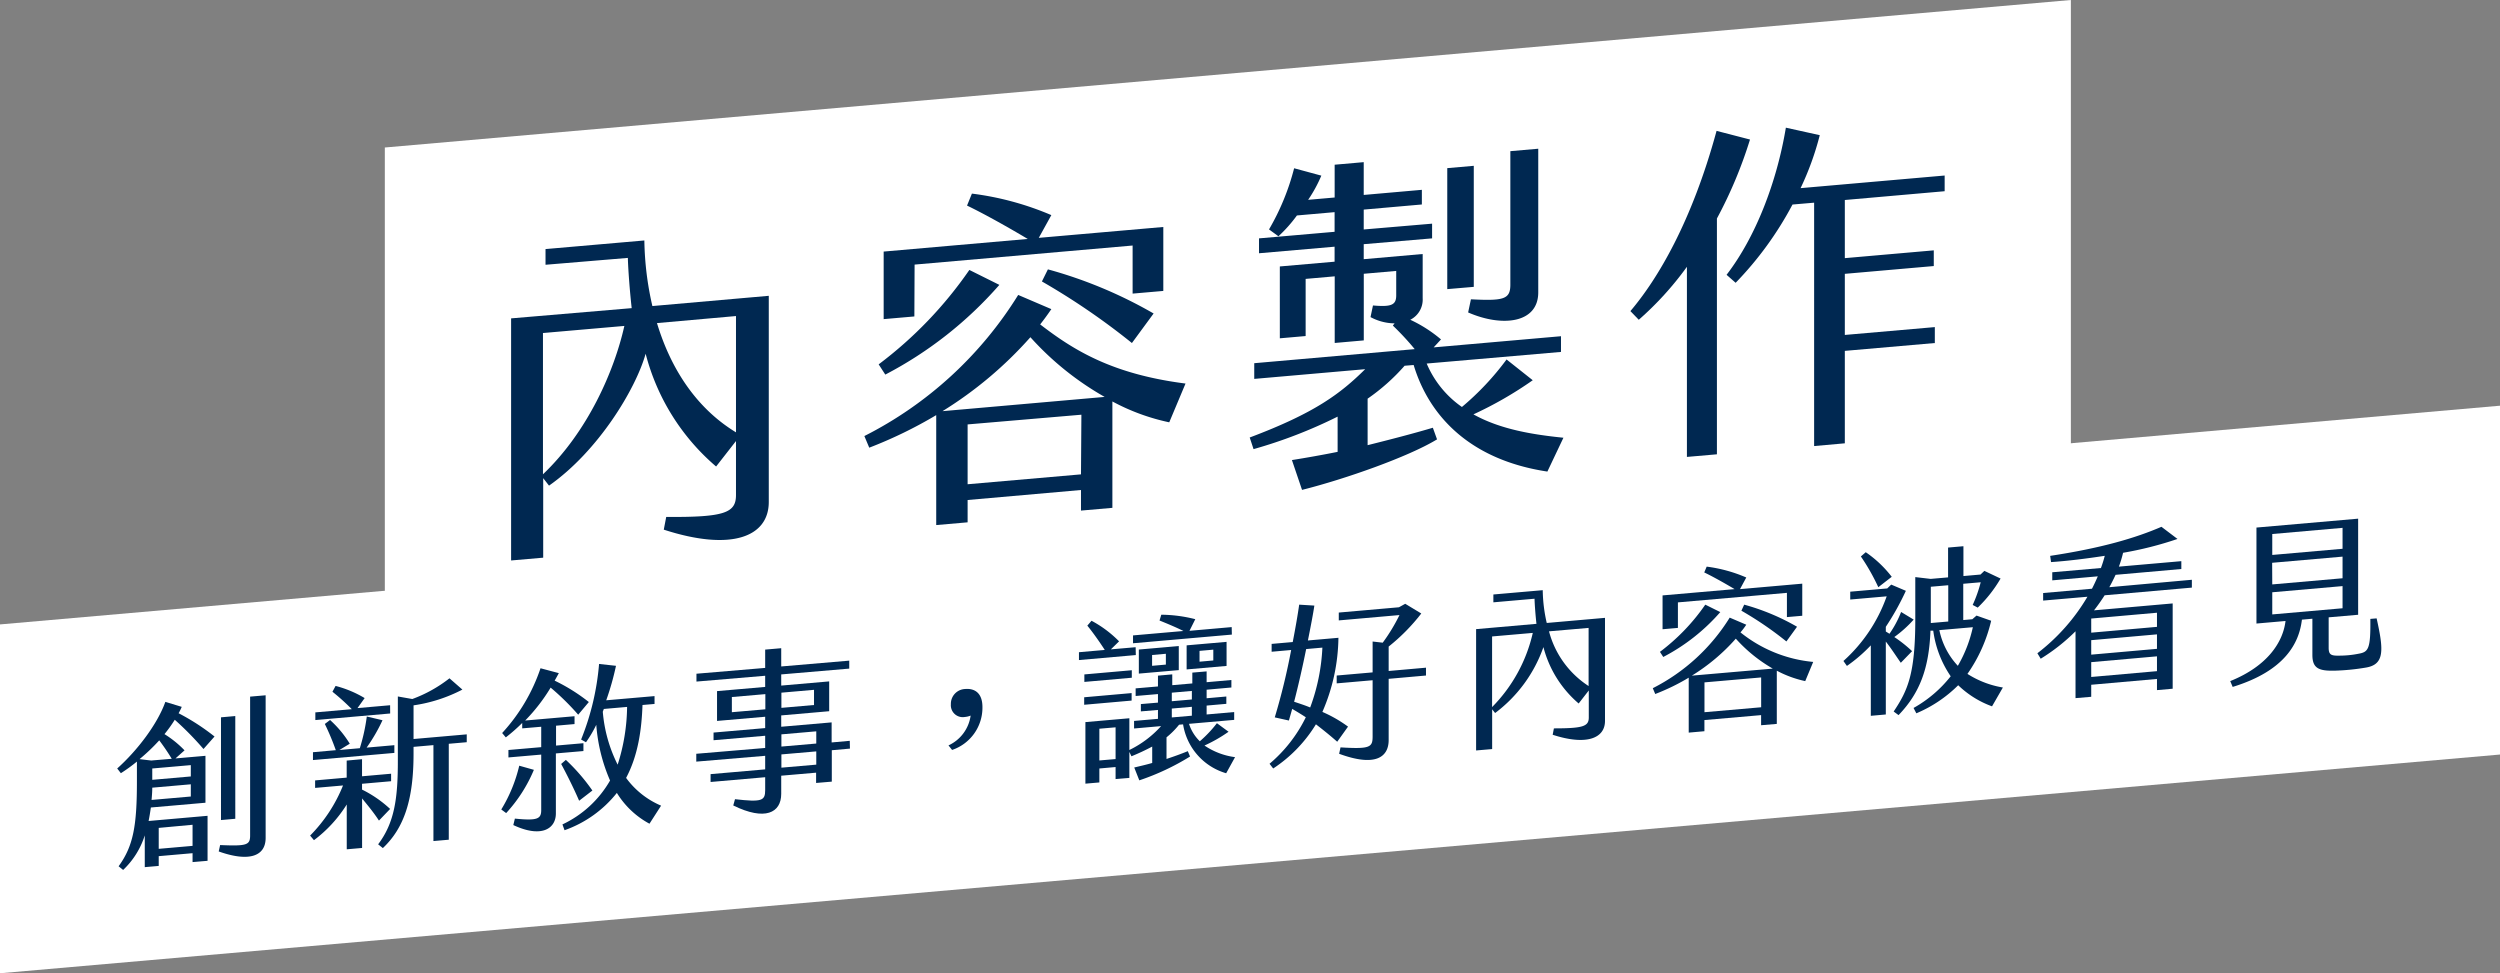 <svg id="圖層_1" data-name="圖層 1" xmlns="http://www.w3.org/2000/svg" viewBox="0 0 430 167.4"><rect x="0" y="0" width="430" height="167.4" fill="#808080" stroke="none"/><defs><style>.cls-1{fill:#fff;}.cls-2{fill:#002851;}</style></defs><polygon class="cls-1" points="430 129.78 0 167.4 0 107.4 430 69.78 430 129.78"/><path class="cls-2" d="M30.06,123.8a23.06,23.06,0,0,1-1.77,2.47,17.75,17.75,0,0,1,3.45,2.79l-1.56,1.39,5.16-.45v8.07l-9.39.82c-.12.82-.24,1.58-.39,2.32l10.14-.89v7.74l-2.58.22v-1.53l-5.82.51v1.68l-2.4.21v-5.46a14,14,0,0,1-3.72,5.94L20.4,149c2.55-3.5,3.15-7,3.15-14.65v-3.36a28,28,0,0,1-2.76,2l-.63-.81c3.42-3.06,6.9-7.59,8.28-11.46l2.82.86a10.13,10.13,0,0,1-.54,1.1,38.18,38.18,0,0,1,6.18,4L35,128.83A53.11,53.11,0,0,0,30.06,123.8Zm-2.67,3.54A32.13,32.13,0,0,1,24,130.57l2,.24,3.54-.3C28.89,129.43,28.11,128.29,27.39,127.34ZM32.82,137v-2.1l-6.63.58c0,.72-.06,1.45-.12,2.11Zm0-5.4-6.63.58v1.95l6.63-.58ZM27.3,142.4V146l5.82-.51v-3.63Zm18.39-22.81v24.53c0,3.21-2.94,4.16-8.07,2.33l.24-1.1c4.59.2,5.16,0,5.16-1.65V119.82Zm-5.22,21.24-2.46.22V123.38l2.46-.22Z"/><path class="cls-2" d="M62.28,137.33v8.52l-2.64.23v-7.71A22.57,22.57,0,0,1,54,144.51l-.66-.79A26,26,0,0,0,59,135.1l-4.8.42v-1.29l5.43-.48v-2.93l2.64-.24v2.94l5-.44v1.29l-5,.44v1a20,20,0,0,1,4.83,3.33l-1.92,2C64.23,139.68,63.21,138.48,62.28,137.33Zm5.55-7.83-14,1.23v-1.35l3.93-.35a43.31,43.31,0,0,0-1.89-4.51l.9-.68a18.46,18.46,0,0,1,3.39,4.08L58.38,129l3.51-.31a32.15,32.15,0,0,0,1.2-5.45l2.7.64a29.57,29.57,0,0,1-2.73,4.71l4.77-.42Zm-.72-6.78-12.87,1.13v-1.32l6.27-.55a37.33,37.33,0,0,0-3.33-3l.54-1a18.91,18.91,0,0,1,5,2.09l-1.23,1.72,5.61-.49Zm13.17,4.94-3.09.27v16.5l-2.64.23v-16.5l-3.42.3v1.2c0,7.74-1.56,12.71-5.28,16.21l-.81-.65c2.85-3.76,3.39-8,3.39-14.33v-11.1l2.49.44a23.51,23.51,0,0,0,6.39-3.56l2.22,1.94a26.25,26.25,0,0,1-8.4,2.71v5.79l9.15-.8Z"/><path class="cls-2" d="M91.83,132.41a25.39,25.39,0,0,1-4.77,7.44l-.84-.62a25.65,25.65,0,0,0,3.09-7.53Zm3.78-2.82v10.32c0,2.64-2.49,4.27-7.32,2l.27-1.11c3.87.39,4.53.06,4.53-1.47v-9.54l-5.64.49V129l5.64-.49V125l-3.27.28v-.93A29.66,29.66,0,0,1,87,126.83l-.63-.75a31.08,31.08,0,0,0,6.6-11.14l3.15.84c-.24.44-.48.88-.72,1.29a31.49,31.49,0,0,1,5.88,3.68l-1.83,2.18a42.9,42.9,0,0,0-4.74-4.66,30.67,30.67,0,0,1-4.38,5.66l8.49-.74v1.35l-3.18.28v3.42l4.71-.41v1.35Zm4,8.14c-1-2.34-2.37-5-3.09-6.33l.81-.7a33,33,0,0,1,4.56,5.27Zm14.1.84-2,3.11a14.82,14.82,0,0,1-5.61-5.3,20,20,0,0,1-9,6.42l-.36-1a18.48,18.48,0,0,0,8.19-7.55,29.37,29.37,0,0,1-2.37-9.58,21,21,0,0,1-1.77,3l-.84-.47a44.41,44.41,0,0,0,3.09-13l2.91.32a47,47,0,0,1-1.68,5.93l8.31-.72v1.35l-2.07.18c-.15,4.3-.78,8.71-2.82,12.54A14.41,14.41,0,0,0,113.7,138.57Zm-7.47-7.06a33.58,33.58,0,0,0,1.62-9.92l-4,.35-.18.47A24.73,24.73,0,0,0,106.23,131.51Z"/><path class="cls-2" d="M146.19,128.76l-3.12.28v5.4l-2.7.23V132.9l-6,.52v3.12c0,3.27-2.79,4.69-8.25,2l.3-1.08c4.62.53,5.19.27,5.19-1.56v-2.22l-9.39.82v-1.35l9.39-.82V130l-11.85,1v-1.35l11.85-1v-2.1l-8.88.77V126l8.88-.77v-1.95l-8.28.72v-5.13l8.28-.72v-1.92l-11.82,1v-1.35l11.82-1v-3.15l2.76-.24v3.14l11.7-1V115l-11.7,1v1.92l8.25-.72v5.13l-8.25.72V125l8.67-.75v3.45l3.12-.28ZM131.64,122v-2.61l-5.76.5v2.61Zm2.76-2.86v2.61l5.61-.49v-2.61Zm0,9.27,6-.52v-2.1l-6,.52Zm6,.83-6,.52v2.28l6-.52Z"/><path class="cls-2" d="M163.14,128.21a6.65,6.65,0,0,0,3.81-5.13,3.34,3.34,0,0,1-1,.24,2.05,2.05,0,0,1-2.4-2.19,2.55,2.55,0,0,1,2.43-2.62c1.83-.16,3,.85,3,3.1a7.67,7.67,0,0,1-5.22,7.38Z"/><path class="cls-2" d="M195.36,112.67l-9.78.86v-1.35l4.44-.39c-1-1.56-2.25-3.28-3-4.18l.72-.84a19.54,19.54,0,0,1,4.74,3.54l-1.41,1.38,4.26-.37Zm-.72,7.83-8.16.72v-1.29l8.16-.72Zm-8.13-3.21V116l8.16-.72v1.29Zm25.92,12.94L210.9,133a10.47,10.47,0,0,1-7.41-8.41l-.69.06a13.86,13.86,0,0,1-2.16,2.17v3.72c1.35-.45,2.58-.89,3.66-1.34l.39.92a41.79,41.79,0,0,1-8.73,4.1l-.87-2.21c1-.24,2.07-.48,3.09-.78v-2.82a38,38,0,0,1-3.57,1.67l-.36-.75v4.47l-2.37.2v-2.07l-2.79.25v2.4l-2.4.21V124.2l7.56-.66V129a17.84,17.84,0,0,0,5.46-4.11l-4.65.41V124l4.11-.36v-1.53l-2.94.25v-1.26l2.94-.25v-1.47l-3.84.33V118.4l3.84-.33v-1.86l2.46-.22v1.86l3.45-.3v-1.86l2.46-.21v1.86l4.26-.38v1.29l-4.26.38v1.47l3.39-.3v1.26l-3.39.3v1.53l4.74-.42v1.35l-7.77.68a7.28,7.28,0,0,0,1.86,3,21.28,21.28,0,0,0,2.94-3.11l2,1.47a24.8,24.8,0,0,1-4.14,2.37A12.14,12.14,0,0,0,212.43,130.23Zm-20.55.33V125.1l-2.79.24v5.46Zm20-21.41-17,1.49v-1.35l8.67-.76c-1.17-.59-2.76-1.26-4.11-1.8l.3-1a24.4,24.4,0,0,1,5.85.77l-1,2,7.26-.64Zm-16,6.71v-4.14l6.87-.6v4.14Zm2.28-1.34,2.37-.21v-1.86l-2.37.21Zm3.39,6.09,3.45-.3v-1.47l-3.45.3Zm0,2.79,3.45-.3v-1.53l-3.45.3Zm2.55-8.26V111l6.87-.6v4.14Zm2.22-1.33,2.37-.21v-1.86l-2.37.21Z"/><path class="cls-2" d="M230,127.58c-1.23-1.09-2.46-2.07-3.66-3a24.16,24.16,0,0,1-7.35,7.6l-.63-.81a24.65,24.65,0,0,0,6.24-8c-.81-.53-1.59-1-2.34-1.44l-.57,2-2.43-.54a111.11,111.11,0,0,0,2.82-11.59l-3.36.3v-1.35l3.63-.32c.48-2.47.87-4.73,1.11-6.43l2.61.16c-.21,1.43-.63,3.6-1.11,6l5.25-.46a32.82,32.82,0,0,1-2.76,12.75,22.58,22.58,0,0,1,4.41,2.53Zm-4.65-5.89a33.93,33.93,0,0,0,2.1-10.3l-2.79.25c-.6,3-1.35,6.27-2.07,9.06C223.47,121,224.4,121.29,225.36,121.69Zm19.92-5.5-6.42.57v10.52c0,3-2.34,4.65-8.52,2.37l.24-1.1c5.07.31,5.52,0,5.52-1.89V117l-6.18.54v-1.35l6.18-.54v-5.31l1.74.2a30.88,30.88,0,0,0,2.88-4.75l-10.44.92v-1.35l10.35-.91,1.08-.6,2.76,1.67a33.21,33.21,0,0,1-5.61,5.69v4.2l6.42-.57Z"/><path class="cls-2" d="M276.06,106.27V124c0,3-3.21,4.27-9,2.38l.21-1.1c5,0,6-.34,6-1.87v-4.65L271.53,121a19,19,0,0,1-6.06-9.7,24.13,24.13,0,0,1-8.31,11.34l-.51-.64v6.84l-2.76.24V108.21l10.38-.91c-.15-1.33-.3-3.21-.33-4.32l-7.08.62v-1.35l8.49-.74a26.62,26.62,0,0,0,.69,5.64Zm-12.42,2.59-7,.61v12.15A26.48,26.48,0,0,0,263.64,108.86Zm9.6,9.15V108l-6.81.59A16.09,16.09,0,0,0,273.24,118Z"/><path class="cls-2" d="M310.5,117.15a18.62,18.62,0,0,1-4.89-1.79v9.15l-2.7.23V123l-9.75.85v1.92l-2.7.24v-9.45a36.8,36.8,0,0,1-5.76,2.81l-.42-1a33.24,33.24,0,0,0,13.23-12.14l2.85,1.22c-.3.45-.63.9-1,1.32a23.37,23.37,0,0,0,12.51,5.08ZM286.08,113l-.57-.88a34.9,34.9,0,0,0,7.8-8.12l2.58,1.28A33.61,33.61,0,0,1,286.08,113Zm2.52-5-2.64.23v-5.82l12.39-1.08c-1.53-.92-3.69-2.14-5.22-2.87l.42-1a25.05,25.05,0,0,1,6.81,1.87l-1.08,2,10.71-.94v5.52l-2.64.23v-4.17l-18.75,1.64ZM304.92,115a25.71,25.71,0,0,1-6.36-5.15,33.51,33.51,0,0,1-7.56,6.36Zm-2,1.52-9.75.85v5.13l9.75-.85ZM300,104a38.57,38.57,0,0,1,9.09,3.8l-1.83,2.53a59.52,59.52,0,0,0-7.74-5.29Z"/><path class="cls-2" d="M324.36,110.35v12.54l-2.58.23V111a26.25,26.25,0,0,1-4.11,3.54l-.6-.85a27,27,0,0,0,7.44-11.12l-6.27.55v-1.35l6.36-.56.69-.66,2.52,1.07a45.71,45.71,0,0,1-3.45,6.19v.81l.63.39a17.81,17.81,0,0,0,2-3.75l2.16,1.31a20.52,20.52,0,0,1-3.33,3,23,23,0,0,1,3.06,2.43L326.94,114C326.16,112.9,325.29,111.53,324.36,110.35ZM323.07,101a36,36,0,0,0-3-5.29l.84-.73a19.67,19.67,0,0,1,4.47,4.23Zm21.42,17.26-1.86,3.23a16.44,16.44,0,0,1-5.82-3.63,22.64,22.64,0,0,1-7.2,4.83l-.48-.92a21.41,21.41,0,0,0,6.39-5.45,18.12,18.12,0,0,1-3-7.84l-.48,0c-.24,6.41-1.8,10.69-5.49,14.52l-.84-.62c2.43-3.63,3.72-6.47,3.72-15.92V99.26l2.64.31,3-.26V94.18l2.64-.23v5.13l2.94-.26.66-.63,2.79,1.32a22.92,22.92,0,0,1-3.93,5l-.87-.46a22.59,22.59,0,0,0,1.38-3.9l-3,.26v6.24l1.56-.14.72-.63,2.52.89a26.35,26.35,0,0,1-4.08,9.14A16.26,16.26,0,0,0,344.49,118.25ZM332.1,107.16l3-.26v-6.24l-3,.26v6.24Zm4.65,7.36a22.93,22.93,0,0,0,2.58-6.64l-5.76.5A12.7,12.7,0,0,0,336.75,114.52Z"/><path class="cls-2" d="M362,102.39c-.57.89-1.17,1.75-1.83,2.59l13.53-1.19v14.67l-2.7.24v-1.92l-11.31,1v2.07l-2.7.23V108.58A32.74,32.74,0,0,1,351,113.3l-.57-.94a34,34,0,0,0,8.61-9.72l-7.62.66V102l8.4-.74c.36-.69.69-1.41,1-2.13l-7.83.69V98.43l8.37-.73a20.23,20.23,0,0,0,.66-2.1c-3.18.49-6.42.89-9.24,1.08l-.15-1.07c8.85-1.34,14.73-3.09,19.14-5l2.76,2.09a61.23,61.23,0,0,1-9.36,2.38,20,20,0,0,1-.72,2.38l10.74-.94v1.35l-11.31,1c-.33.71-.69,1.44-1.08,2.13L377,99.72v1.35Zm9,3-11.31,1v2.43l11.31-1Zm0,3.72-11.31,1v2.49l11.31-1Zm0,3.78-11.31,1v2.55l11.31-1Z"/><path class="cls-2" d="M406.83,114.84a38.18,38.18,0,0,1-5.1.51c-2.94.1-4-.41-4-2.72v-6.21l-1.8.16c-.48,4.06-2.94,8.81-11.91,11.57l-.42-1c6.48-2.61,9.09-6.77,9.51-10.34l-5,.44V90.74l17.49-1.53v16.53l-5.07.44v5.25c0,1.2.45,1.37,1.8,1.34a16.67,16.67,0,0,0,3.3-.32c1.74-.3,2.13-.78,2.07-6l1.08-.09C410,111.83,410.19,114.34,406.83,114.84Zm-16-19.39,12.09-1.06v-3.6l-12.09,1.06Zm0,5.07,12.09-1.06V95.74L390.81,96.8Zm0,5.16,12.09-1.06v-3.81l-12.09,1.06Z"/><polygon class="cls-1" points="356.19 90 66.19 115.37 66.19 25.37 356.19 0 356.19 90"/><path class="cls-2" d="M132.23,50.88V86.34c0,6-6.42,8.54-18.06,4.76l.42-2.19c10,.08,12-.69,12-3.75v-9.3l-3.42,4.38a38,38,0,0,1-12.12-19.4c-1.68,6-8.1,16.72-16.62,22.69l-1-1.29V95.92l-5.52.48V54.76L108.65,53c-.3-2.68-.6-6.43-.66-8.64L93.83,45.54v-2.7l17-1.48a53.24,53.24,0,0,0,1.38,11.28Zm-24.84,5.18-14,1.22v24.3C101.09,74.25,105.65,63.83,107.39,56.06Zm19.2,18.3v-20L113,55.57C115.43,63.63,119.93,70.32,126.59,74.36Z"/><path class="cls-2" d="M201.11,72.64a36.58,36.58,0,0,1-9.78-3.59v18.3l-5.4.47V84.28L166.43,86v3.84l-5.4.47V71.4A75.48,75.48,0,0,1,149.51,77l-.84-2a66.39,66.39,0,0,0,26.46-24.27l5.7,2.44c-.6.89-1.26,1.79-1.92,2.63,5.88,4.53,12.48,8.57,25,10.17Zm-48.84-8.21-1.14-1.76a70,70,0,0,0,15.6-16.24L171.89,49A67.48,67.48,0,0,1,152.27,64.43Zm5-10-5.28.46V43.27l24.78-2.17c-3.06-1.83-7.38-4.27-10.44-5.74l.84-2.06A50.79,50.79,0,0,1,180.83,37l-2.16,3.91,21.42-1.87v11l-5.28.46V42.23l-37.5,3.28ZM190,68.27A50.89,50.89,0,0,1,177.23,58a67.8,67.8,0,0,1-15.12,12.72Zm-4,3.06L166.43,73V83.29l19.5-1.7Zm-5.76-25a77.11,77.11,0,0,1,18.18,7.59L194.69,59a120.09,120.09,0,0,0-15.48-10.59Z"/><path class="cls-2" d="M268.91,75.29l-2.76,5.82c-13.26-2-20.34-9.5-23-18.33l-1.56.13a34.64,34.64,0,0,1-6.36,5.66v8c4-1,7.86-2,11.22-3l.72,2c-4.92,3-15.84,6.84-23.22,8.69l-1.74-5.13c2.52-.4,5.16-.87,7.86-1.41V71.66a82.82,82.82,0,0,1-14.46,5.59l-.66-2c11.22-4.22,15.6-7.54,19.86-11.75l-19.08,1.67v-2.7l27.6-2.42A46.48,46.48,0,0,0,239.57,56l.3-.38a8.93,8.93,0,0,1-4.14-1.08l.42-2c3.12.27,4-.05,4-1.73V46.6l-5.58.49V58.55l-5,.44V47.53l-5,.44V57.8l-4.44.39V45.83l9.42-.82V42.43l-13,1.13V41l13-1.13V36.49l-6.48.57a24,24,0,0,1-3.18,3.58l-1.62-1.18a40.91,40.91,0,0,0,4.32-10.52l4.68,1.27A23.75,23.75,0,0,1,225,34.37l4.56-.4V28.33l5-.44v5.64l10-.88v2.52l-10,.88v3.42l11.76-1V41l-11.76,1v2.58l10.14-.89V51.3A3.89,3.89,0,0,1,242.57,55a23.39,23.39,0,0,1,5.28,3.38l-1.26,1.37,21.9-1.92v2.7l-23.1,2A17.3,17.3,0,0,0,251.45,70a47.25,47.25,0,0,0,7.68-8.17l4.5,3.57a64.79,64.79,0,0,1-10.2,5.87C258.11,73.89,263.81,74.77,268.91,75.29ZM253.49,49.34l-4.56.39V28.92l4.56-.4ZM253,51.48c5.64.29,6.78,0,6.78-2.51V26l4.8-.42V50.29c0,5.34-6.24,6-12.06,3.45Z"/><path class="cls-2" d="M295.31,37.58V78.14l-5.16.45V45.89A54.49,54.49,0,0,1,281.87,55l-1.44-1.49c4.68-5.51,10.56-15.33,14.82-31L301,24A76,76,0,0,1,295.31,37.58Zm22-3.18v10l15.3-1.34v2.7l-15.3,1.34V57.61l15.48-1.35V59l-15.48,1.35v15.9l-5.28.47V34.86l-3.72.32a58.81,58.81,0,0,1-9.78,13.46l-1.56-1.37c5-6.5,8.64-15.93,10.2-25.31L313,23.25a49.54,49.54,0,0,1-3.3,9.11l24.78-2.17v2.7Z"/></svg>